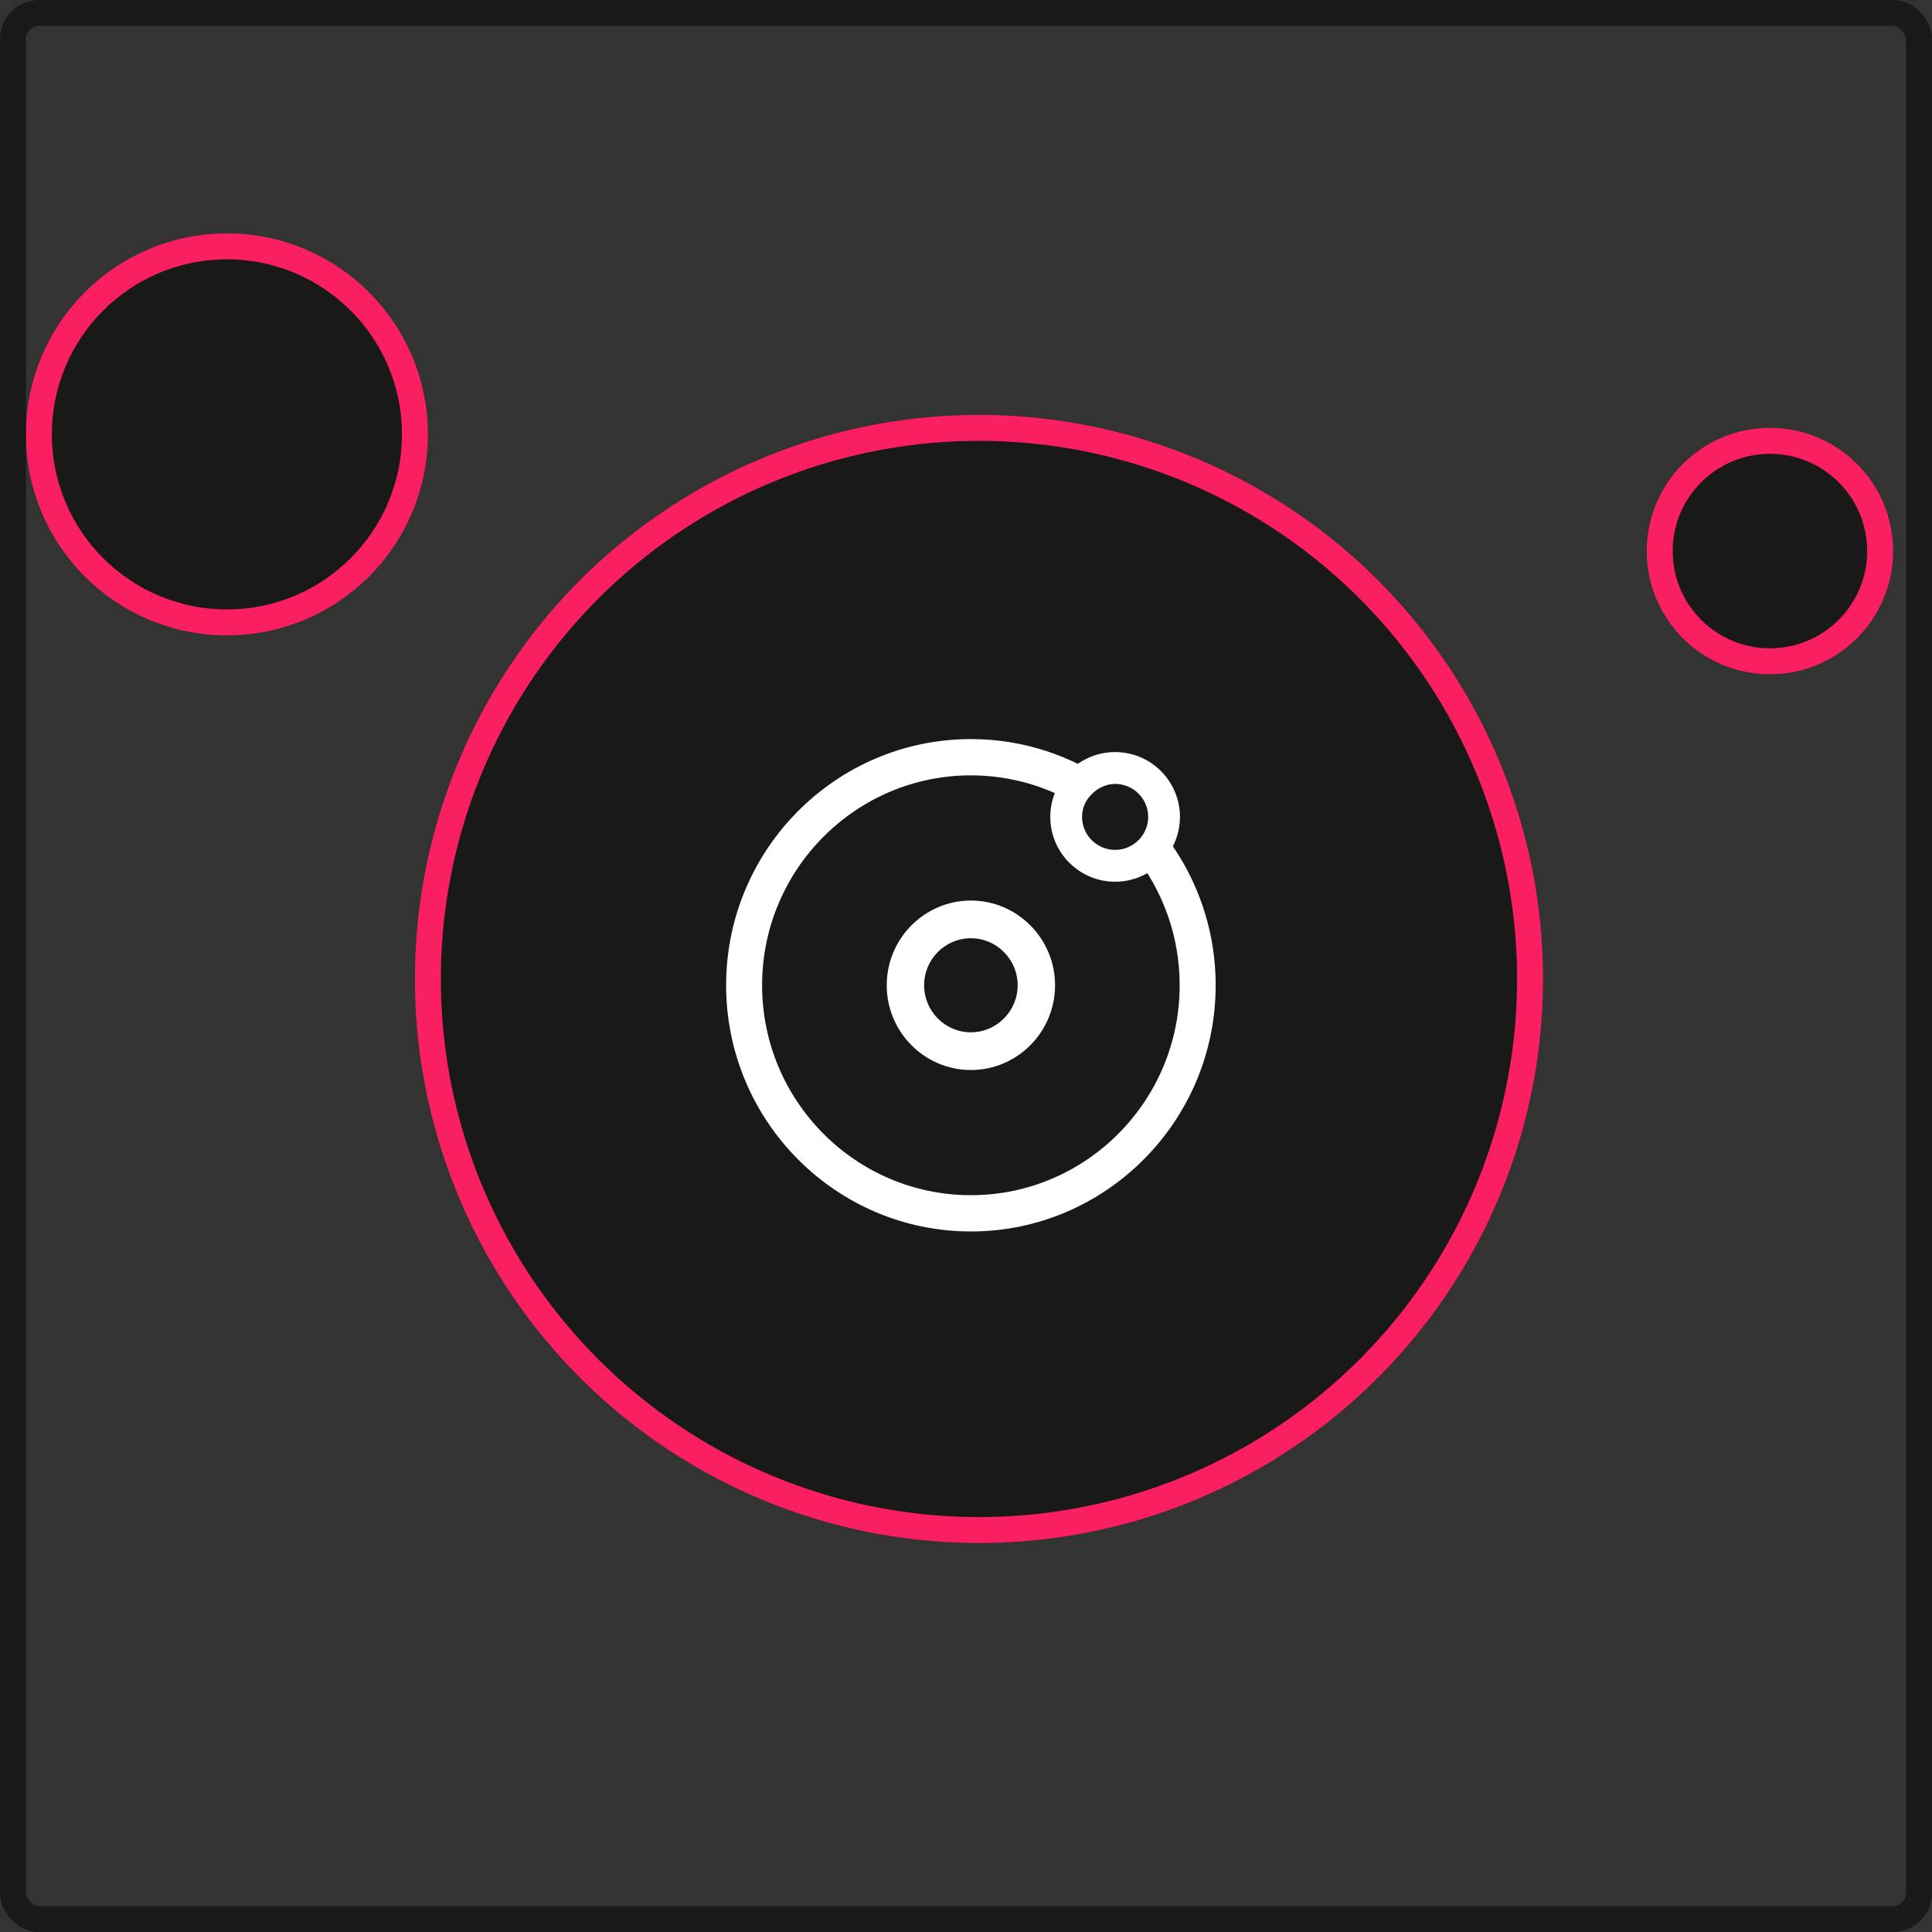 <svg xmlns="http://www.w3.org/2000/svg" width="149" height="149" viewBox="0 0 149 149">
  <rect x="0" y="0" width="149" height="149" fill="#333333" stroke="none"/>
  <g fill="none" fill-rule="evenodd">
    <g transform="translate(3 19)">
      <g fill="#191919" stroke="#F91F60" stroke-width="2">
        <circle cx="14.5" cy="14.5" r="14.5"/>
        <circle cx="133.5" cy="23.5" r="8.5"/>
        <circle cx="72.5" cy="56.5" r="42.5"/>
      </g>
      <g fill="#FFF" fill-rule="nonzero" transform="translate(53 38)">
        <path d="M30,11 C27.243,11 25,8.757 25,6 C25,3.243 27.243,1 30,1 C32.757,1 35,3.243 35,6 C35,8.757 32.757,11 30,11 Z M30,3.456 C28.598,3.456 27.45,4.595 27.45,6 C27.45,7.405 28.598,8.544 30,8.544 C31.402,8.544 32.55,7.405 32.55,6 C32.55,4.595 31.402,3.456 30,3.456 Z"/>
        <path d="M29.713,3.447 C28.693,3.635 27.856,4.364 27.513,5.327 C25.016,3.726 22.053,2.797 18.877,2.797 C9.997,2.797 2.775,10.058 2.775,18.986 C2.775,27.915 9.997,35.175 18.877,35.175 C27.757,35.175 34.979,27.915 34.979,18.986 C34.979,15.182 33.668,11.681 31.476,8.914 C32.382,8.479 33.029,7.583 33.112,6.529 C36.002,9.866 37.755,14.224 37.755,18.986 C37.755,29.455 29.286,37.973 18.877,37.973 C8.468,37.973 -1.77635684e-13,29.455 -1.77635684e-13,18.986 C-1.77635684e-13,8.517 8.468,-7.10542736e-15 18.877,-7.10542736e-15 C22.906,-7.10542736e-15 26.644,1.276 29.713,3.447 Z"/>
        <path d="M18.877,25.521 C15.299,25.521 12.386,22.589 12.386,18.986 C12.386,15.384 15.299,12.452 18.877,12.452 C22.456,12.452 25.368,15.384 25.368,18.986 C25.368,22.589 22.456,25.521 18.877,25.521 Z M18.877,15.359 C16.886,15.359 15.27,16.984 15.27,18.986 C15.27,20.981 16.886,22.614 18.877,22.614 C20.861,22.614 22.484,20.981 22.484,18.986 C22.484,16.984 20.861,15.359 18.877,15.359 Z"/>
      </g>
    </g>
    <rect width="147" height="147" x="1" y="1" stroke="#191919" stroke-width="2" rx="2"/>
  </g>
</svg>
